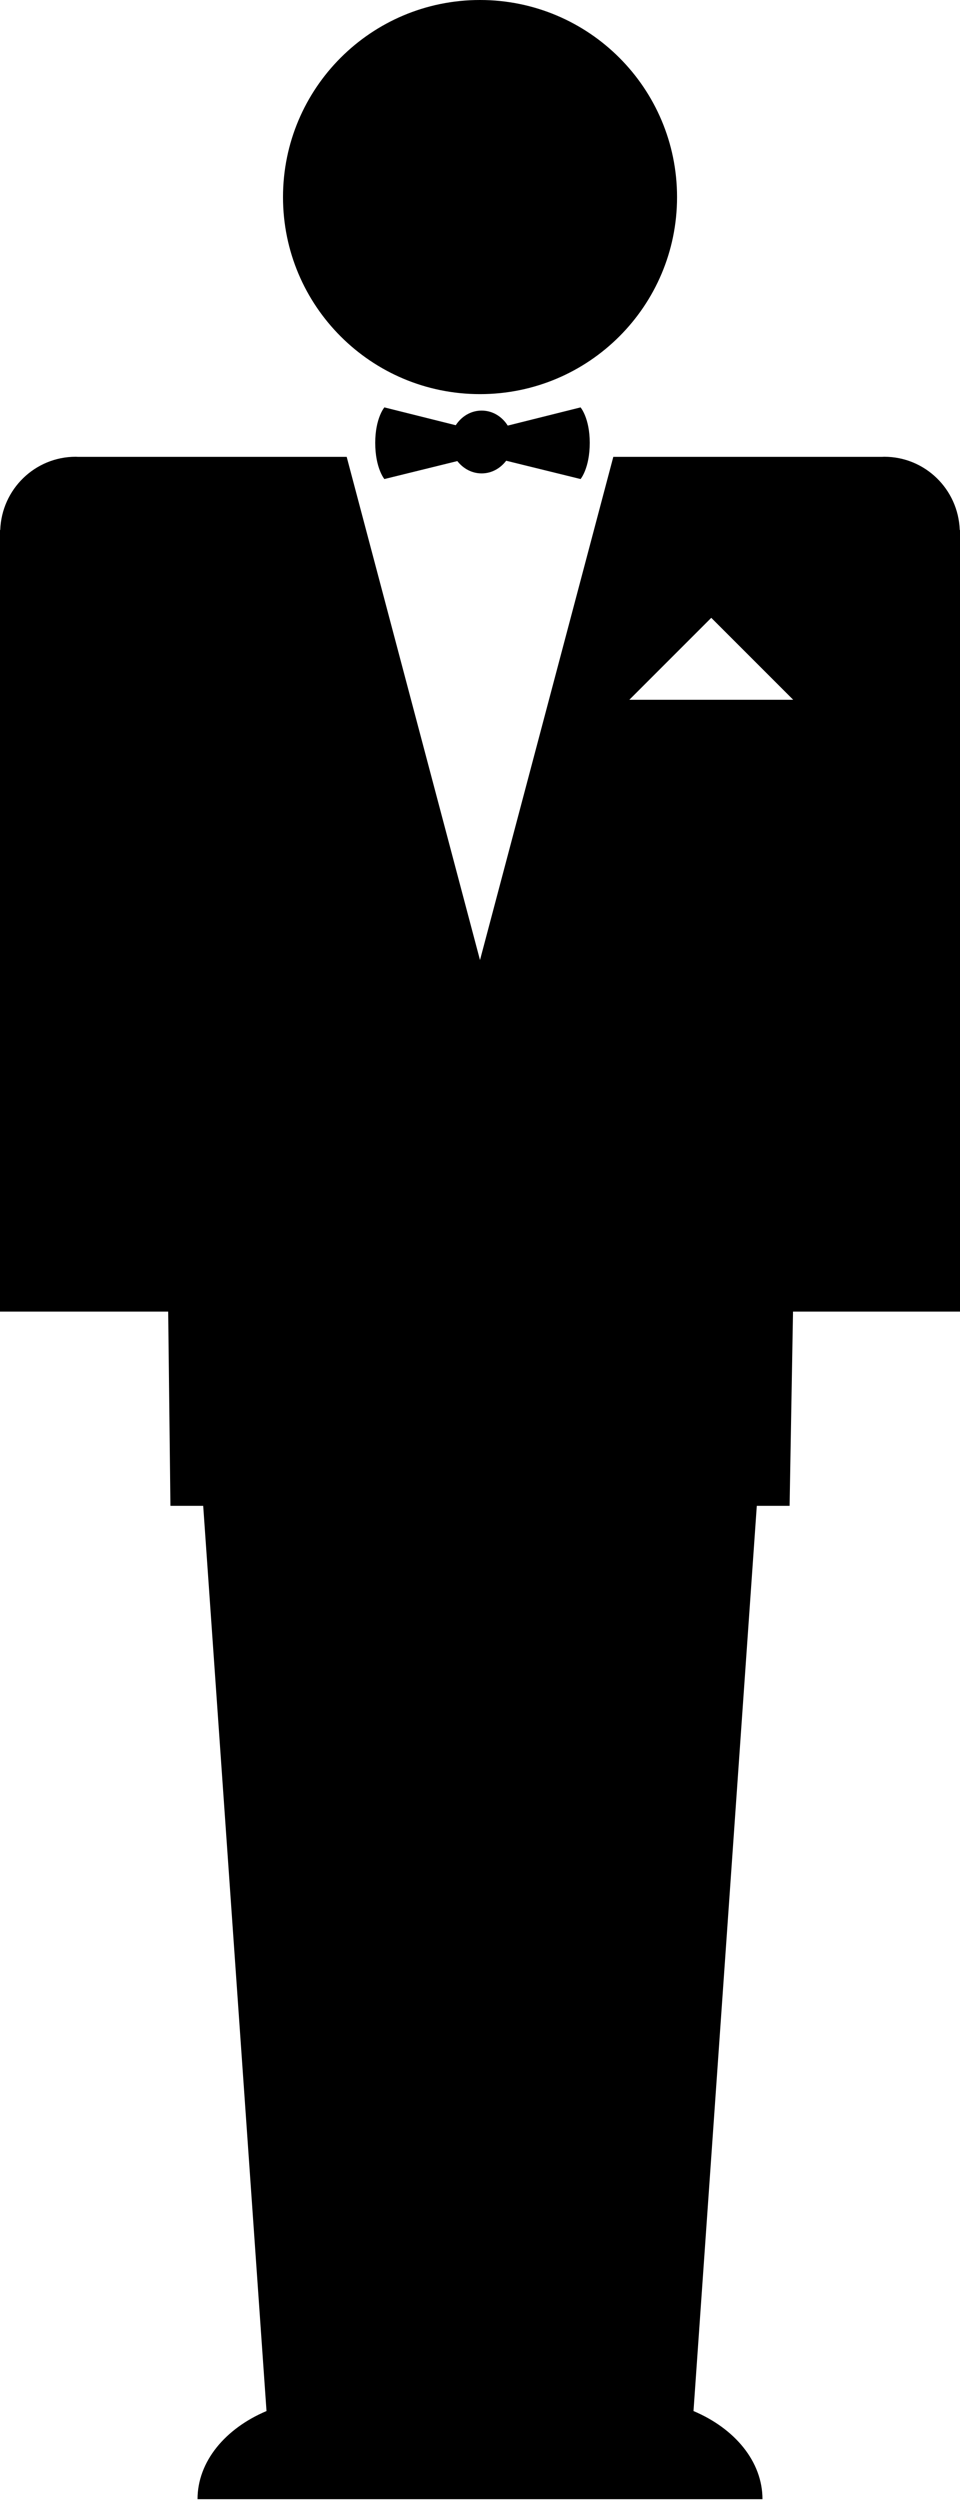<svg xmlns="http://www.w3.org/2000/svg" xmlns:xlink="http://www.w3.org/1999/xlink" version="1.0" x="0px" y="0px" width="38.41px" height="100px" viewBox="0 0 38.41 100" overflow="visible" enable-background="new 0 0 38.41 100" xml:space="preserve">
    <path d="M27.089,7.885c0,4.353-3.529,7.881-7.884,7.881c-4.355,0-7.882-3.528-7.882-7.881C11.323,3.529,14.85,0,19.205,0 C23.56,0,27.089,3.529,27.089,7.885z"/>
    <path d="M23.596,17.715c0-0.989-0.367-1.419-0.367-1.419l-2.914,0.729c-0.222-0.354-0.598-0.601-1.045-0.601 c-0.441,0-0.812,0.242-1.035,0.586l-2.856-0.714c0,0-0.366,0.43-0.366,1.419c0,1.012,0.366,1.448,0.366,1.448l2.919-0.719 c0.23,0.293,0.571,0.493,0.973,0.493c0.408,0,0.752-0.207,0.982-0.507l2.977,0.733C23.229,19.163,23.596,18.727,23.596,17.715z "/>
    <path d="M38.399,21.195c-0.059-1.623-1.386-2.924-3.021-2.924c-0.028,0-0.057,0.004-0.087,0.004H24.539l-5.334,20.129 l-5.334-20.129H3.118c-0.03,0-0.059-0.004-0.087-0.004c-1.635,0-2.962,1.302-3.021,2.924L0,21.207v31.259h6.729l0.09,7.77H8.13 l2.533,36.21c-1.644,0.694-2.76,2.014-2.76,3.526h22.604c0-1.513-1.116-2.832-2.76-3.526l2.533-36.21h1.312l0.137-7.77h6.682 V21.207L38.399,21.195z M25.18,27.992l3.278-3.278l3.278,3.278H25.18z"/>
</svg>